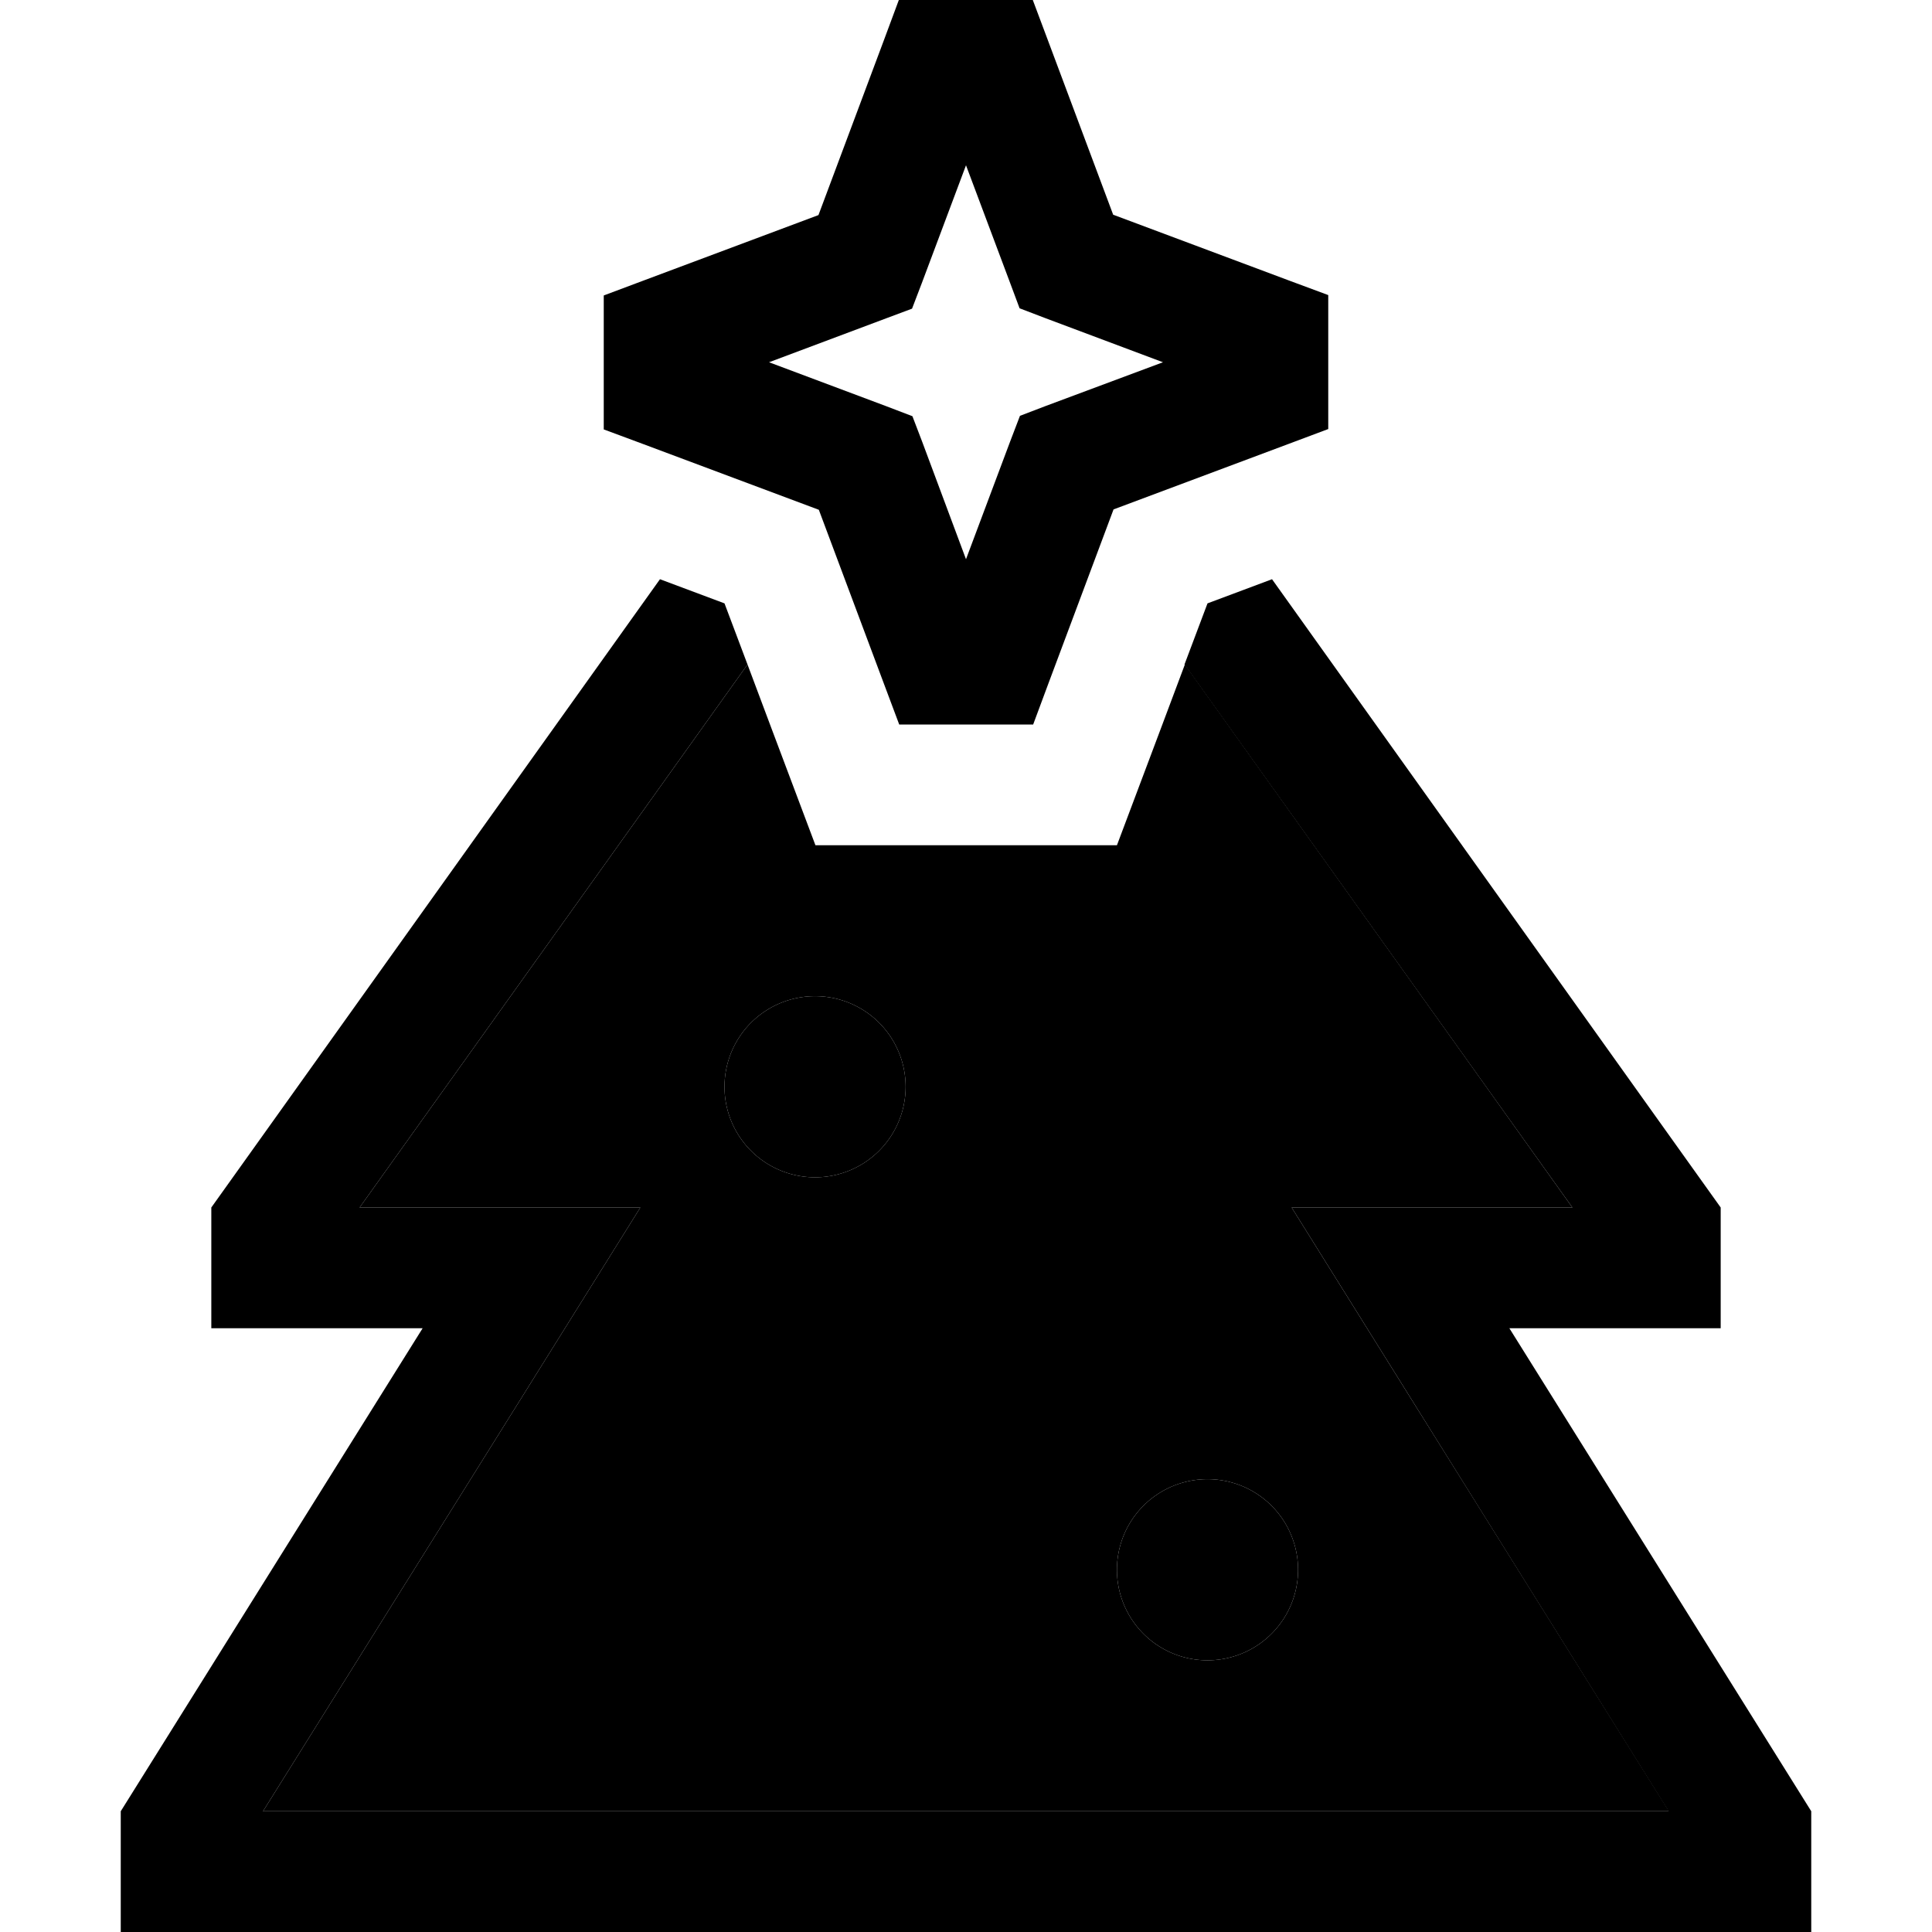 <svg xmlns="http://www.w3.org/2000/svg" width="24" height="24" viewBox="0 0 448 512"><path class="pr-icon-duotone-secondary" d="M37.7 480l69.4-111 30.6-49L80 320l-16.7 0L166.1 176.1c2.1 5.6 4.2 11.2 6.3 16.8L184.1 224l33.3 0 13.3 0 33.3 0 11.7-31.1c2.1-5.6 4.2-11.2 6.3-16.8L384.7 320 368 320l-57.7 0 30.6 49 69.4 111L37.7 480zM160 288a24 24 0 1 0 48 0 24 24 0 1 0 -48 0zM264 416a24 24 0 1 0 48 0 24 24 0 1 0 -48 0z"/><path class="pr-icon-duotone-primary" d="M217.3 0l13.3 0 11.1 0 3.9 10.4 17.4 46.5 46.5 17.4L320 78.2l0 11.1 0 13.3 0 11.1-10.4 3.9-46.5 17.4-17.4 46.5L241.8 192l-11.1 0-13.3 0-11.1 0-3.9-10.4-17.4-46.5-46.5-17.4L128 113.8l0-11.1 0-13.3 0-11.1 10.4-3.9 46.5-17.4 17.4-46.5L206.2 0l11.1 0zm-5 75l-2.6 6.8L203 84.3 171.8 96 203 107.7l6.8 2.6 2.6 6.8L224 148.2 235.7 117l2.6-6.8 6.8-2.6L276.2 96 245 84.3l-6.8-2.6L235.7 75 224 43.8 212.3 75zM24 320L142.9 153.5l17.1 6.4 6.1 16.2L63.3 320 80 320l57.7 0-30.6 49L37.7 480l372.5 0L340.9 369l-30.6-49 57.7 0 16.7 0L281.9 176.1l6.1-16.2 17.1-6.4L424 320l0 32-18.3 0L392 352l-24 0 20 32 60 96 0 32-32 0L32 512 0 512l0-32 60-96 20-32-24 0-13.7 0L24 352l0-32zm136-32a24 24 0 1 1 48 0 24 24 0 1 1 -48 0zM288 392a24 24 0 1 1 0 48 24 24 0 1 1 0-48z"/></svg>